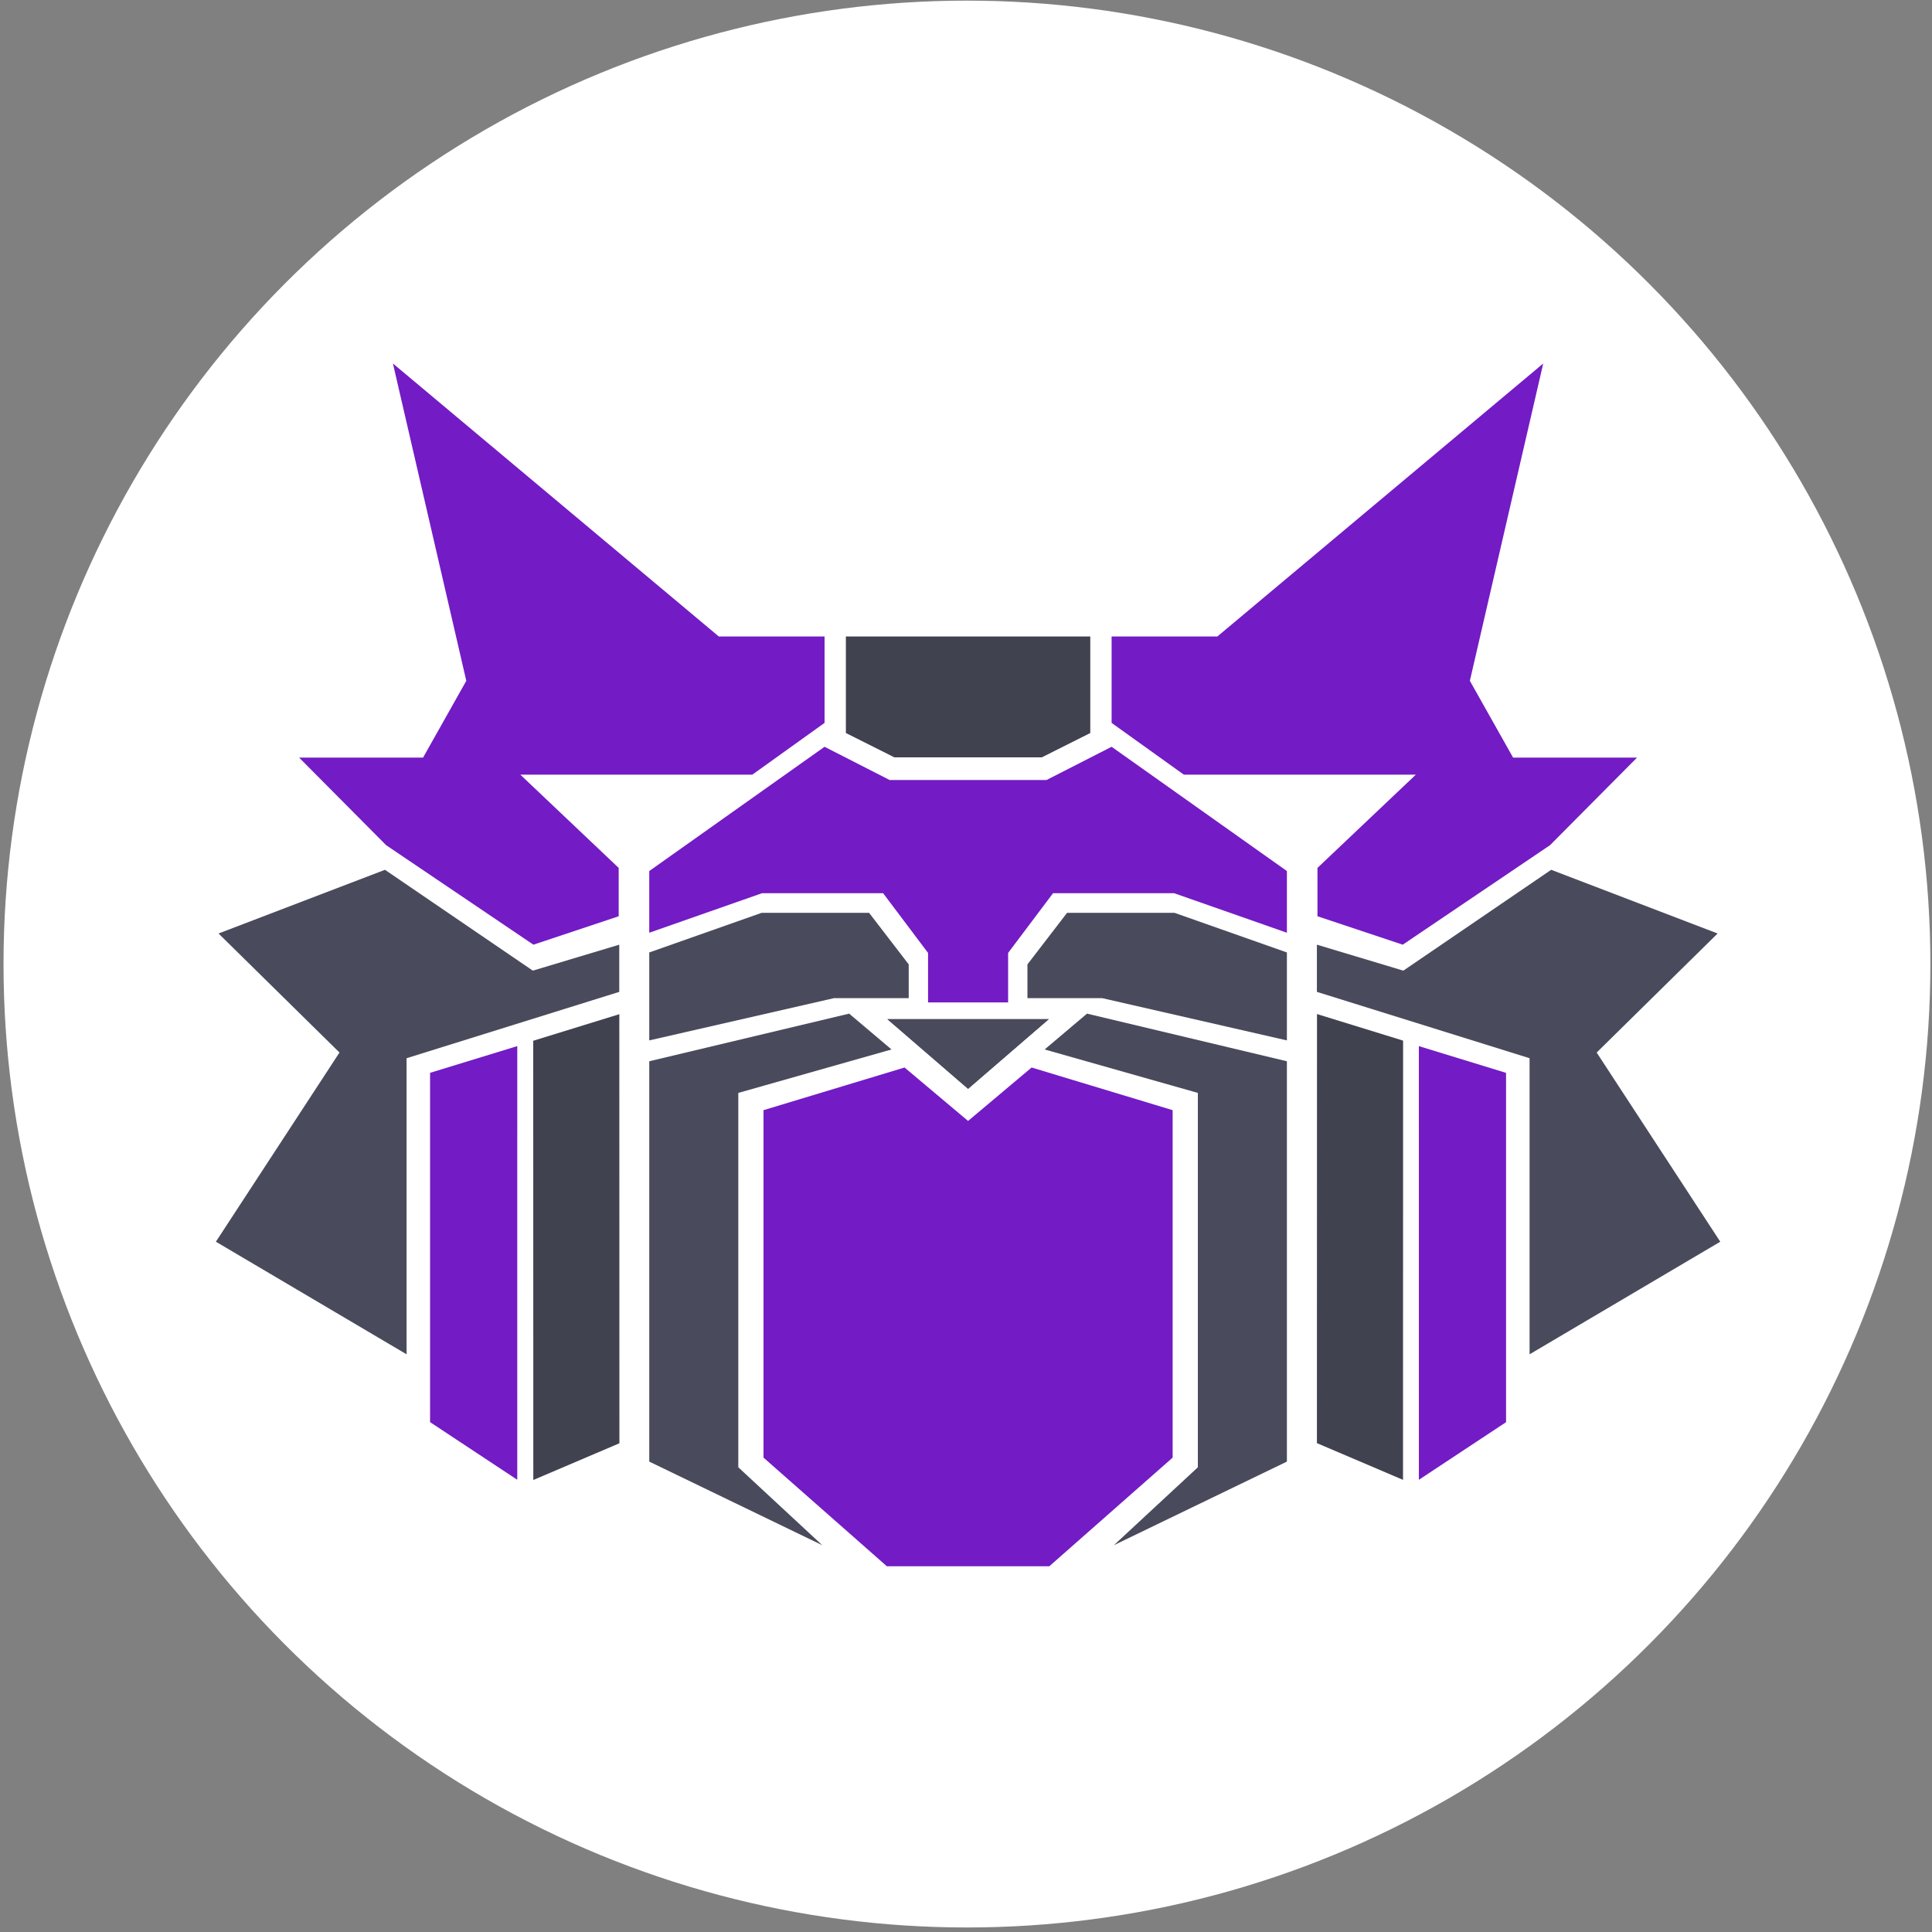 <?xml version="1.0" encoding="UTF-8" standalone="no"?>
<!DOCTYPE svg PUBLIC "-//W3C//DTD SVG 1.1//EN" "http://www.w3.org/Graphics/SVG/1.1/DTD/svg11.dtd">
<svg width="100%" height="100%" viewBox="0 0 368 368" version="1.1" xmlns="http://www.w3.org/2000/svg" xmlns:xlink="http://www.w3.org/1999/xlink" xml:space="preserve" xmlns:serif="http://www.serif.com/" style="fill-rule:evenodd;clip-rule:evenodd;stroke-linejoin:round;stroke-miterlimit:2;">
    <rect x="0" y="0" width="368" height="368" fill="#808080" stroke="none"/>
    <g transform="matrix(1,0,0,1,-914,-25)">
        <g transform="matrix(1,0,0,1,5.398,0)">
            <g id="Icon" transform="matrix(1,0,0,1,874.773,25.119)">
                <rect x="34.502" y="0" width="367.019" height="367.019" style="fill:none;"/>
                <clipPath id="_clip1">
                    <rect x="34.502" y="0" width="367.019" height="367.019"/>
                </clipPath>
                <g clip-path="url(#_clip1)">
                    <g transform="matrix(2,0,0,2,-2151.07,-50.238)">
                        <circle cx="1184.54" cy="116.874" r="91.755" style="fill:white;"/>
                    </g>
                    <g id="Symbol" transform="matrix(0.179,0,0,0.179,41.19,54.641)">
                        <g transform="matrix(1,0,0,1,617.843,1055.54)">
                            <path d="M0,-356.219L-91.979,-328.585L-249.312,-435.894L-426.414,-368.12L-297.723,-241.447L-429.237,-40.14L-226.318,79.675L-226.318,-235.395L0,-305.993L0,-356.219Z" style="fill:rgb(73,75,92);fill-rule:nonzero;"/>
                        </g>
                        <g transform="matrix(0.956,-0.295,-0.295,-0.956,463.63,824.827)">
                            <path d="M66.702,3.748L162.534,3.748L28.054,-432.355L-70.958,-442.668L66.702,3.748Z" style="fill:rgb(64,66,80);fill-rule:nonzero;"/>
                        </g>
                        <g transform="matrix(1,0,0,1,833.873,772.695)">
                            <path d="M0,565.644L-184.11,476.69L-184.11,50.68L28.592,0L73.674,38.123L-89.357,84.365L-89.357,482.742L0,565.644Z" style="fill:rgb(73,75,92);fill-rule:nonzero;"/>
                        </g>
                        <g transform="matrix(1,0,0,1,649.763,759.03)">
                            <path d="M0,-51.436L0,42.157L196.616,-2.824L276.09,-2.824L276.09,-38.728L233.933,-93.593L119.563,-93.593L0,-51.436Z" style="fill:rgb(73,75,92);fill-rule:nonzero;"/>
                        </g>
                        <g transform="matrix(1,0,0,1,455.063,361.661)">
                            <path d="M0,56.883L-78.062,-280.779L268.677,9.683L381.23,9.683L381.23,101.662L304.379,156.729L57.487,156.729L162.174,255.97L162.174,307.406L71.405,337.662L-85.323,231.765L-177.908,138.575L-45.99,138.575L0,56.883Z" style="fill:rgb(115,27,197);fill-rule:nonzero;"/>
                        </g>
                        <g transform="matrix(0.956,-0.293,-0.293,-0.956,359.283,858.158)">
                            <path d="M61.328,4.713L158.375,4.713L23.123,-436.534L-47.618,-350.714L61.328,4.713Z" style="fill:rgb(115,27,197);fill-rule:nonzero;"/>
                        </g>
                        <g transform="matrix(1,0,0,1,1360.2,1055.54)">
                            <path d="M0,-356.219L91.979,-328.585L249.312,-435.894L426.414,-368.12L297.723,-241.447L429.237,-40.14L226.318,79.675L226.318,-235.395L0,-305.993L0,-356.219Z" style="fill:rgb(73,75,92);fill-rule:nonzero;"/>
                        </g>
                        <g transform="matrix(-0.956,-0.295,-0.295,0.956,1297.56,1217.27)">
                            <path d="M-24.874,-442.668L70.958,-442.668L-63.522,-6.565L-162.534,3.748L-24.874,-442.668Z" style="fill:rgb(64,66,80);fill-rule:nonzero;"/>
                        </g>
                        <g transform="matrix(1,0,0,1,1144.17,772.695)">
                            <path d="M0,565.644L184.11,476.69L184.11,50.68L-28.593,0L-73.675,38.123L89.357,84.365L89.357,482.742L0,565.644Z" style="fill:rgb(73,75,92);fill-rule:nonzero;"/>
                        </g>
                        <g transform="matrix(1,0,0,1,1328.28,759.03)">
                            <path d="M0,-51.436L0,42.157L-196.616,-2.824L-276.09,-2.824L-276.09,-38.728L-233.933,-93.593L-119.563,-93.593L0,-51.436Z" style="fill:rgb(73,75,92);fill-rule:nonzero;"/>
                        </g>
                        <g transform="matrix(1,0,0,1,989.055,778.654)">
                            <path d="M0,74.012L85.828,-0.058L-85.895,-0.058L-0.067,74.012L-0.067,74.07L-0.034,74.041L0,74.07L0,74.012Z" style="fill:rgb(73,75,92);fill-rule:nonzero;"/>
                        </g>
                        <g transform="matrix(1,0,0,1,989.055,778.653)">
                            <path d="M0,74.012L85.828,-0.058L-85.895,-0.058L-0.067,74.012L-0.067,74.07L-0.034,74.041L0,74.07L0,74.012Z" style="fill:rgb(73,75,92);fill-rule:nonzero;"/>
                        </g>
                        <g transform="matrix(1,0,0,1,989.055,502.959)">
                            <path d="M130.001,-131.615L-130.069,-131.615L-130.069,-28.871L-78.514,-3L78.486,-3L130.001,-28.871L130.001,-131.615Z" style="fill:rgb(64,66,80);fill-rule:nonzero;"/>
                        </g>
                        <g transform="matrix(1,0,0,1,1522.98,361.661)">
                            <path d="M0,56.883L78.062,-280.779L-268.677,9.683L-381.23,9.683L-381.23,101.662L-304.379,156.729L-57.487,156.729L-162.174,255.97L-162.174,307.406L-71.405,337.662L85.323,231.765L177.908,138.575L45.99,138.575L0,56.883Z" style="fill:rgb(115,27,197);fill-rule:nonzero;"/>
                        </g>
                        <g transform="matrix(-0.956,-0.293,-0.293,0.956,1411.47,1217.83)">
                            <path d="M-31.458,-409.342L65.589,-409.342L-69.663,31.905L-140.404,-53.915L-31.458,-409.342Z" style="fill:rgb(115,27,197);fill-rule:nonzero;"/>
                        </g>
                        <g transform="matrix(1,0,0,1,1056.63,1360.73)">
                            <path d="M0,-530.697L-67.606,-473.843L-135.213,-530.697L-285.284,-485.312L-285.284,-115.579L-154.072,0L18.859,0L150.071,-115.579L150.071,-485.312L0,-530.697Z" style="fill:rgb(115,27,197);fill-rule:nonzero;"/>
                        </g>
                        <g transform="matrix(1,0,0,1,1141.75,760.744)">
                            <path d="M0,-272.005L-69.287,-236.631L-236.168,-236.631L-305.455,-272.005L-491.986,-139.785L-491.986,-74.129L-372.019,-116.185L-243.127,-116.185L-195.322,-52.646L-195.322,0L-110.133,0L-110.133,-52.646L-62.328,-116.185L66.564,-116.185L186.531,-74.129L186.531,-139.785L0,-272.005Z" style="fill:rgb(115,27,197);fill-rule:nonzero;"/>
                        </g>
                    </g>
                </g>
            </g>
        </g>
    </g>
</svg>
